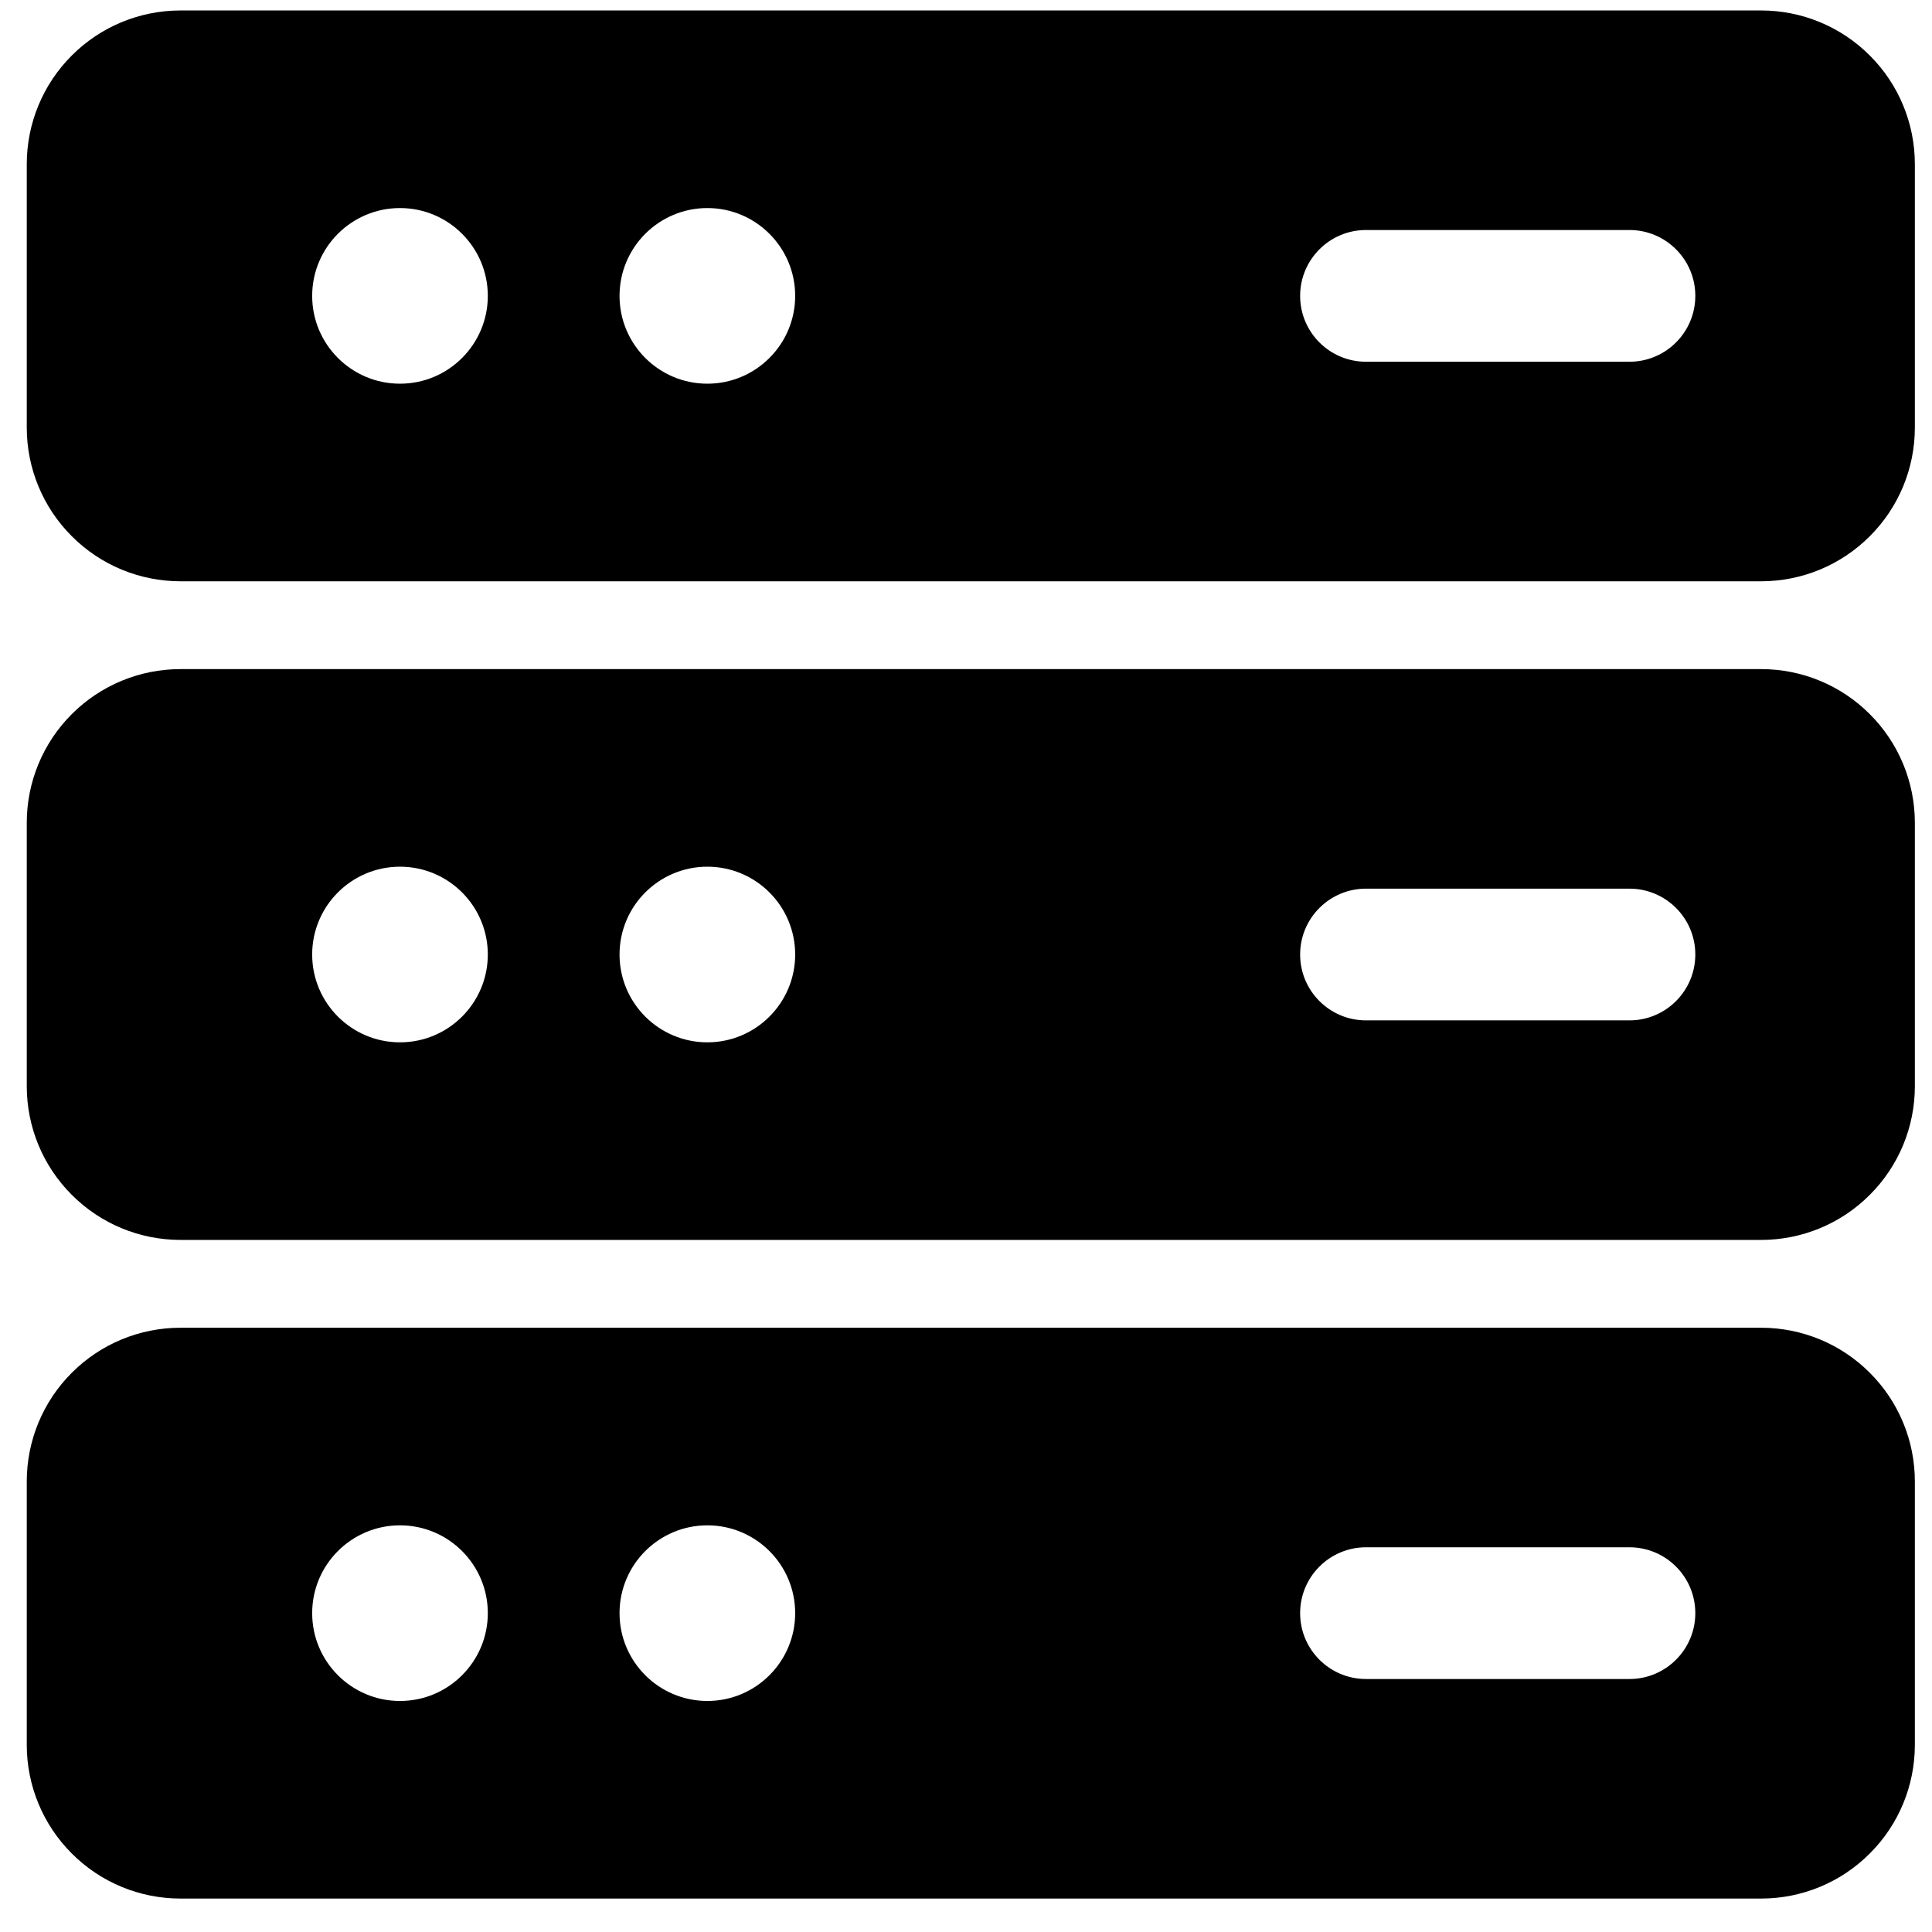 <svg width="55" height="55" viewBox="0 0 55 55" fill="none" xmlns="http://www.w3.org/2000/svg">
<path fill-rule="evenodd" clip-rule="evenodd" d="M54.512 4.673C54.512 3.513 54.052 2.4 53.229 1.58C52.409 0.758 51.297 0.298 50.137 0.298C41.602 0.298 13.672 0.298 5.137 0.298C3.977 0.298 2.864 0.758 2.044 1.58C1.222 2.4 0.762 3.513 0.762 4.673V12.173C0.762 13.333 1.222 14.445 2.044 15.265C2.864 16.088 3.977 16.548 5.137 16.548H50.137C51.297 16.548 52.409 16.088 53.229 15.265C54.052 14.445 54.512 13.333 54.512 12.173V4.673ZM11.387 5.923C12.767 5.923 13.887 7.043 13.887 8.423C13.887 9.803 12.767 10.923 11.387 10.923C10.007 10.923 8.887 9.803 8.887 8.423C8.887 7.043 10.007 5.923 11.387 5.923ZM20.137 5.923C21.517 5.923 22.637 7.043 22.637 8.423C22.637 9.803 21.517 10.923 20.137 10.923C18.757 10.923 17.637 9.803 17.637 8.423C17.637 7.043 18.757 5.923 20.137 5.923ZM46.387 6.548H38.887C37.852 6.548 37.012 7.388 37.012 8.423C37.012 9.458 37.852 10.298 38.887 10.298H46.387C47.422 10.298 48.262 9.458 48.262 8.423C48.262 7.388 47.422 6.548 46.387 6.548Z" fill="black"/>
<path fill-rule="evenodd" clip-rule="evenodd" d="M54.512 23.423C54.512 22.263 54.052 21.15 53.229 20.33C52.409 19.508 51.297 19.048 50.137 19.048C41.602 19.048 13.672 19.048 5.137 19.048C3.977 19.048 2.864 19.508 2.044 20.33C1.222 21.15 0.762 22.263 0.762 23.423V30.923C0.762 32.083 1.222 33.195 2.044 34.015C2.864 34.838 3.977 35.298 5.137 35.298H50.137C51.297 35.298 52.409 34.838 53.229 34.015C54.052 33.195 54.512 32.083 54.512 30.923V23.423ZM11.387 24.673C12.767 24.673 13.887 25.793 13.887 27.173C13.887 28.553 12.767 29.673 11.387 29.673C10.007 29.673 8.887 28.553 8.887 27.173C8.887 25.793 10.007 24.673 11.387 24.673ZM20.137 24.673C21.517 24.673 22.637 25.793 22.637 27.173C22.637 28.553 21.517 29.673 20.137 29.673C18.757 29.673 17.637 28.553 17.637 27.173C17.637 25.793 18.757 24.673 20.137 24.673ZM46.387 25.298H38.887C37.852 25.298 37.012 26.138 37.012 27.173C37.012 28.208 37.852 29.048 38.887 29.048H46.387C47.422 29.048 48.262 28.208 48.262 27.173C48.262 26.138 47.422 25.298 46.387 25.298Z" fill="black"/>
<path fill-rule="evenodd" clip-rule="evenodd" d="M54.512 42.173C54.512 41.013 54.052 39.9 53.229 39.08C52.409 38.258 51.297 37.798 50.137 37.798C41.602 37.798 13.672 37.798 5.137 37.798C3.977 37.798 2.864 38.258 2.044 39.08C1.222 39.9 0.762 41.013 0.762 42.173V49.673C0.762 50.833 1.222 51.945 2.044 52.765C2.864 53.588 3.977 54.048 5.137 54.048H50.137C51.297 54.048 52.409 53.588 53.229 52.765C54.052 51.945 54.512 50.833 54.512 49.673V42.173ZM11.387 43.423C12.767 43.423 13.887 44.543 13.887 45.923C13.887 47.303 12.767 48.423 11.387 48.423C10.007 48.423 8.887 47.303 8.887 45.923C8.887 44.543 10.007 43.423 11.387 43.423ZM20.137 43.423C21.517 43.423 22.637 44.543 22.637 45.923C22.637 47.303 21.517 48.423 20.137 48.423C18.757 48.423 17.637 47.303 17.637 45.923C17.637 44.543 18.757 43.423 20.137 43.423ZM46.387 44.048H38.887C37.852 44.048 37.012 44.888 37.012 45.923C37.012 46.958 37.852 47.798 38.887 47.798H46.387C47.422 47.798 48.262 46.958 48.262 45.923C48.262 44.888 47.422 44.048 46.387 44.048Z" fill="black"/>
</svg>
